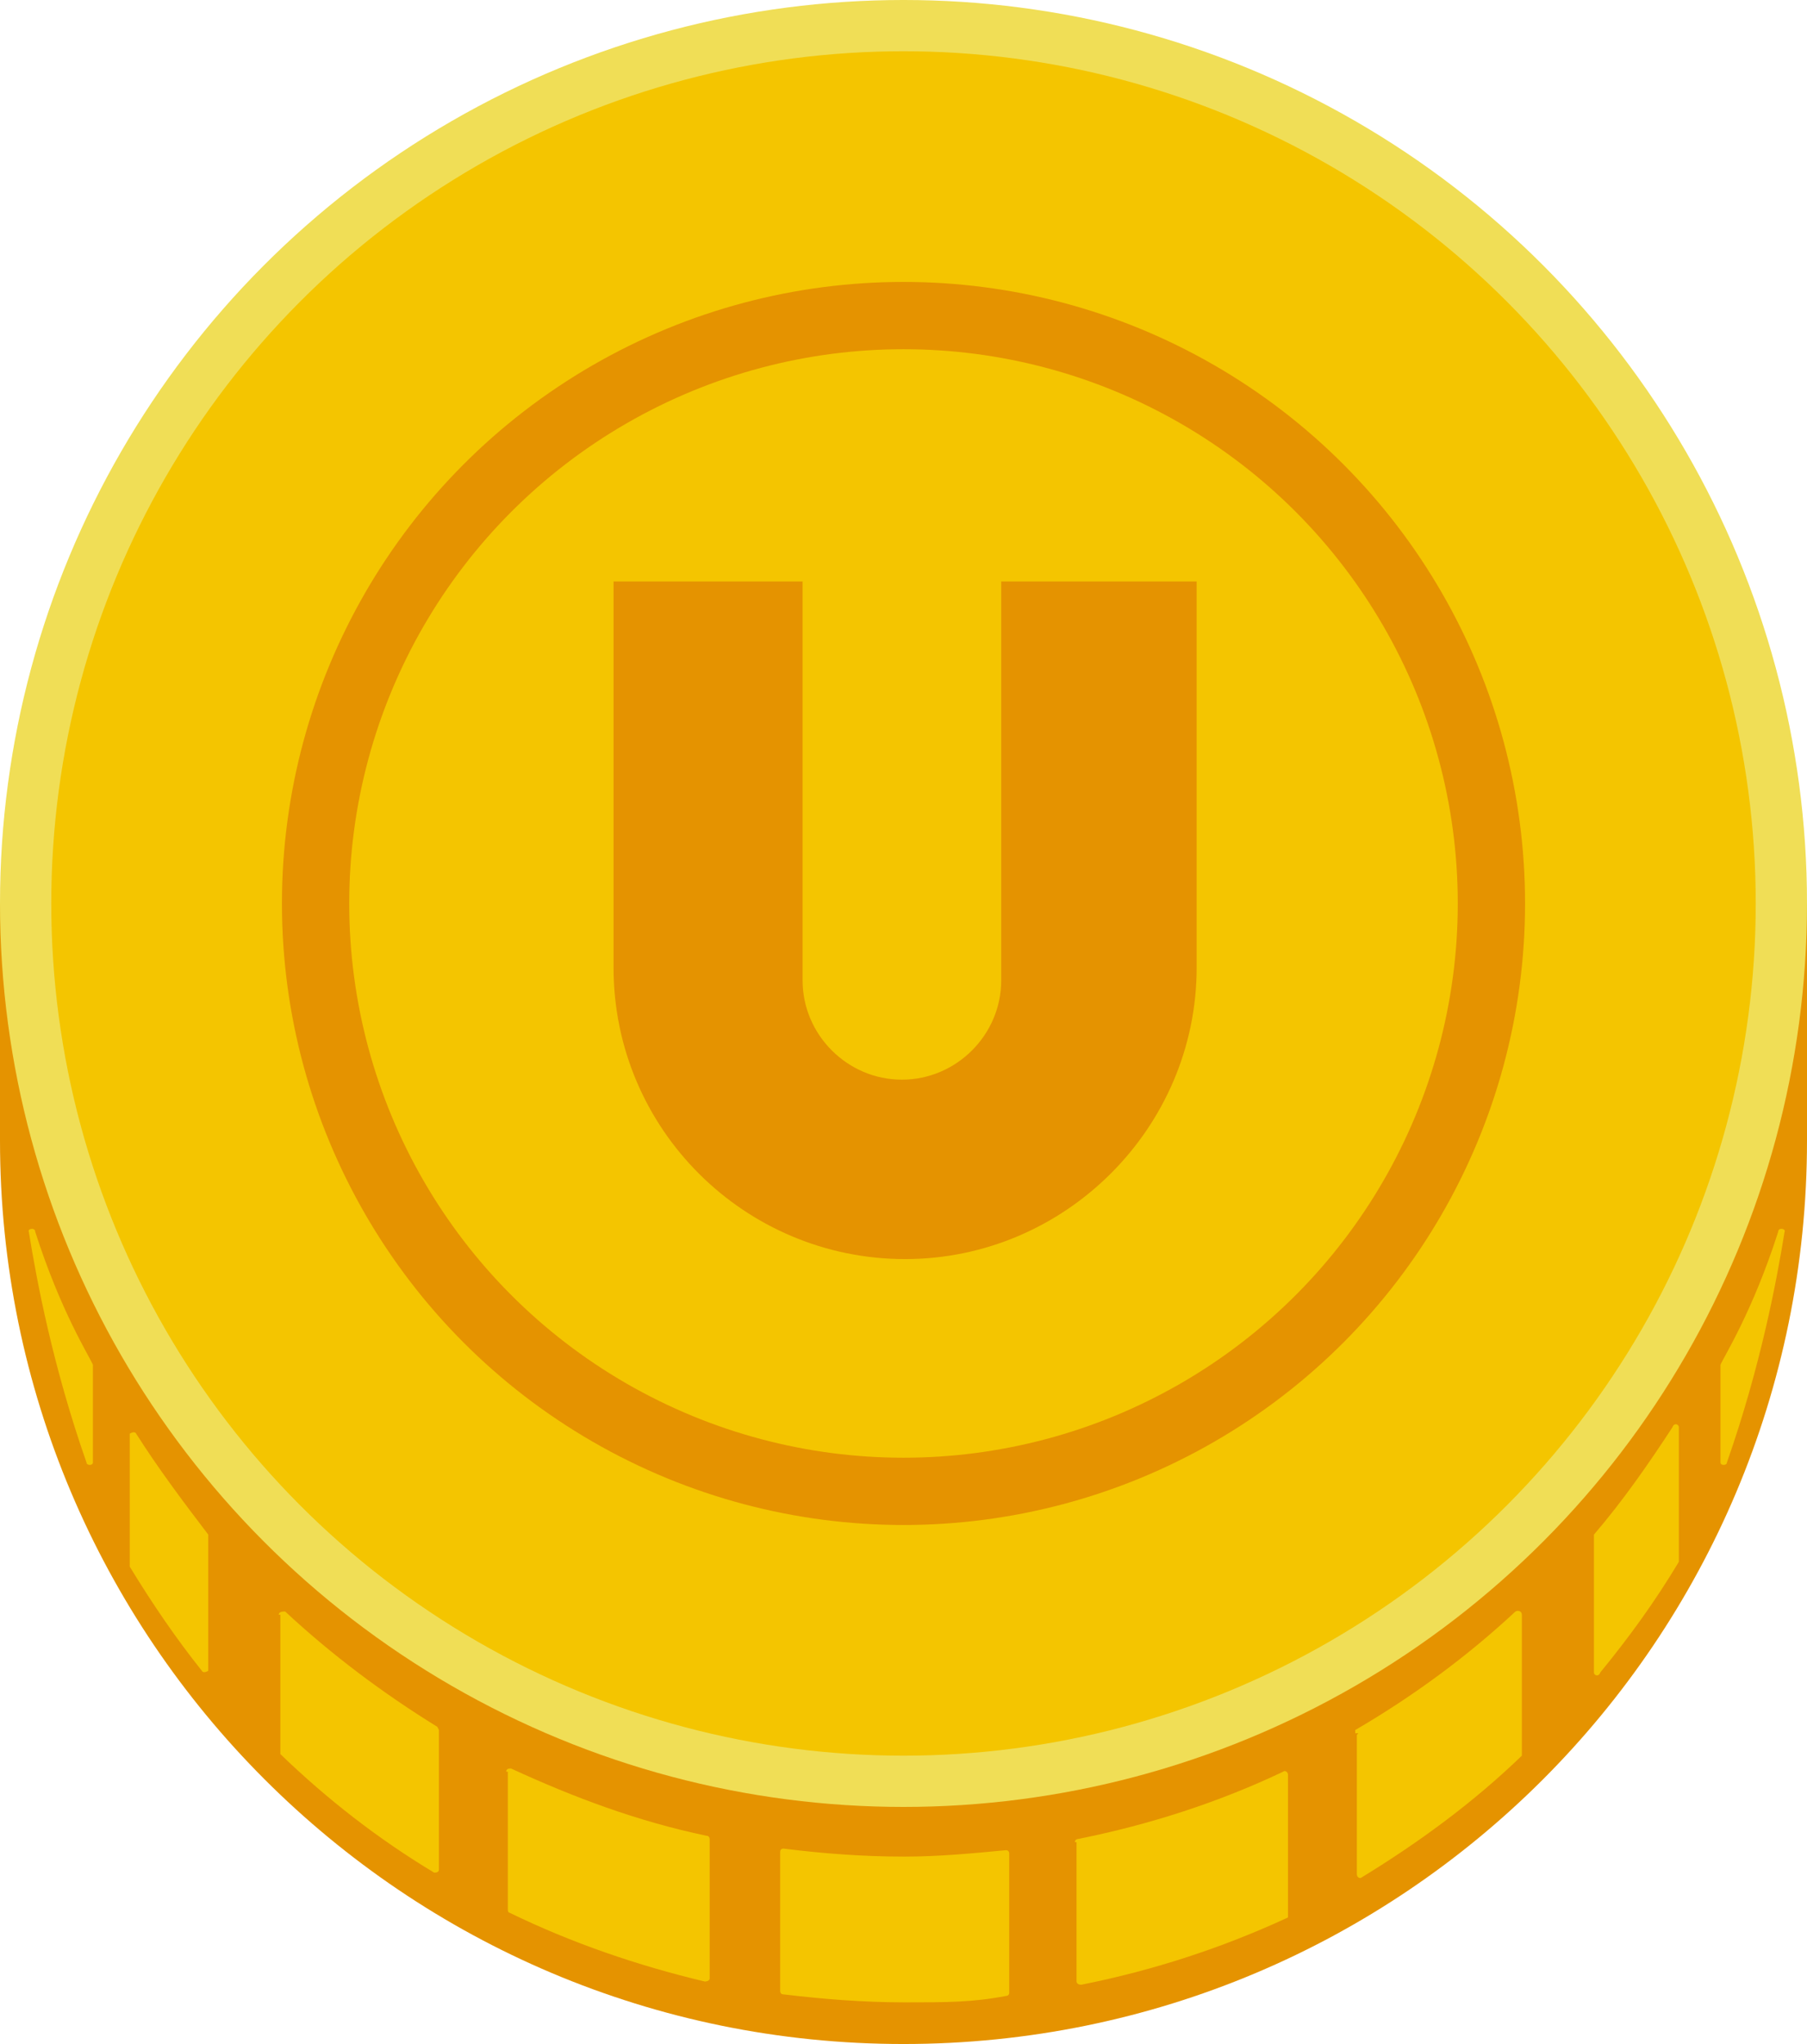 <?xml version="1.0" encoding="UTF-8"?>
<svg id="Layer_1" data-name="Layer 1" xmlns="http://www.w3.org/2000/svg" version="1.1" viewBox="0 0 112.8 127.6">
  <defs>
    <style>
      .cls-1 {
        fill: #f4c500;
      }

      .cls-1, .cls-2, .cls-3, .cls-4 {
        stroke-width: 0px;
      }

      .cls-2 {
        fill-rule: evenodd;
      }

      .cls-2, .cls-4 {
        fill: #e59300;
      }

      .cls-3 {
        fill: #f0de56;
      }
    </style>
  </defs>
  <g>
    <path class="cls-4" d="M110.8,56.4c-6.5-24-28.4-41.6-54.4-41.6S8.5,32.4,2,56.4H0v14.8c0,31.1,25.2,56.4,56.4,56.4s56.4-25.2,56.4-56.4v-14.8s-2,0-2,0Z"/>
    <circle class="cls-3" cx="56.4" cy="56.4" r="56.4"/>
    <circle class="cls-1" cx="56.4" cy="56.4" r="53.2"/>
    <circle class="cls-4" cx="56.4" cy="56.4" r="38.8"/>
    <circle class="cls-1" cx="56.4" cy="56.4" r="34.6"/>
    <g>
      <g>
        <path class="cls-1" d="M31.7,110.5v8.7s0,.2.1.2c3.9,1.9,8,3.3,12.2,4.3,0,0,.3,0,.3-.2v-8.7c0,0,0-.2-.2-.2-4.3-.9-8.3-2.4-12.2-4.2-.1,0-.3,0-.3.2h.1Z"/>
        <path class="cls-1" d="M56.4,115.9c-2.6,0-5.1-.2-7.5-.5,0,0-.2,0-.2.2v8.7c0,0,0,.2.2.2,2.5.3,5,.5,7.6.5s4.2,0,6.3-.4c0,0,.2,0,.2-.2v-8.7c0,0,0-.2-.2-.2-2.1.2-4.2.4-6.3.4h0Z"/>
        <path class="cls-1" d="M8.1,89.4v8.4h0c1.4,2.3,2.9,4.5,4.5,6.5.1.2.4,0,.4,0v-8.5h0c-1.6-2.1-3.1-4.1-4.5-6.3-.1-.2-.4,0-.4,0h0Z"/>
        <path class="cls-1" d="M17.5,100.7v8.8c2.9,2.8,6.1,5.3,9.6,7.4.1,0,.3,0,.3-.2v-8.7s0,0-.1-.2c-3.4-2.1-6.6-4.5-9.5-7.2-.1,0-.4,0-.4.2h.1Z"/>
        <path class="cls-1" d="M99.5,95.9v8.5c0,.2.3.3.4,0,1.8-2.2,3.4-4.4,4.9-6.9h0v-8.4c0-.2-.3-.3-.4,0-1.5,2.3-3.1,4.6-4.9,6.7h0Z"/>
        <path class="cls-1" d="M67.2,115v8.7c0,0,0,.2.3.2,4.5-.9,8.8-2.3,12.9-4.2,0,0,0,0,0-.2v-8.7c0-.2-.2-.3-.3-.2-4,1.9-8.3,3.3-12.8,4.2,0,0-.2,0-.2.2Z"/>
        <path class="cls-1" d="M84.7,108.3v8.7c0,.2.2.3.3.2,3.6-2.2,7-4.7,10-7.6v-8.8c0-.2-.2-.3-.4-.2-3,2.8-6.4,5.3-10,7.4,0,0,0,0,0,.2h.2Z"/>
      </g>
      <path class="cls-1" d="M5.8,91.3v-6.1h0c-.2-.5-2-3.3-3.6-8.3,0-.3-.5-.2-.4,0,.5,3.1,1.5,8.4,3.6,14.4,0,.2.4.2.4,0Z"/>
      <path class="cls-1" d="M107.4,91.3v-6.1h0c.2-.5,2-3.3,3.6-8.3,0-.3.5-.2.4,0-.5,3.1-1.5,8.4-3.6,14.4,0,.2-.4.2-.4,0Z"/>
    </g>
  </g>
  <g id="Layer_2" data-name="Layer 2">
    <g id="Group_1" data-name="Group 1">
      <g id="Rectangle_1-2" data-name="Rectangle 1-2">
        <path class="cls-2" d="M62.5,36.3v24.9c0,3.4-2.8,6.2-6.2,6.2s-6.2-2.8-6.2-6.2v-24.9h-11.8v24.1c0,10.1,8.2,18.2,18.2,18.2s18.2-8.2,18.2-18.2v-24.1h-12.1,0Z"/>
      </g>
    </g>
  </g>
</svg>